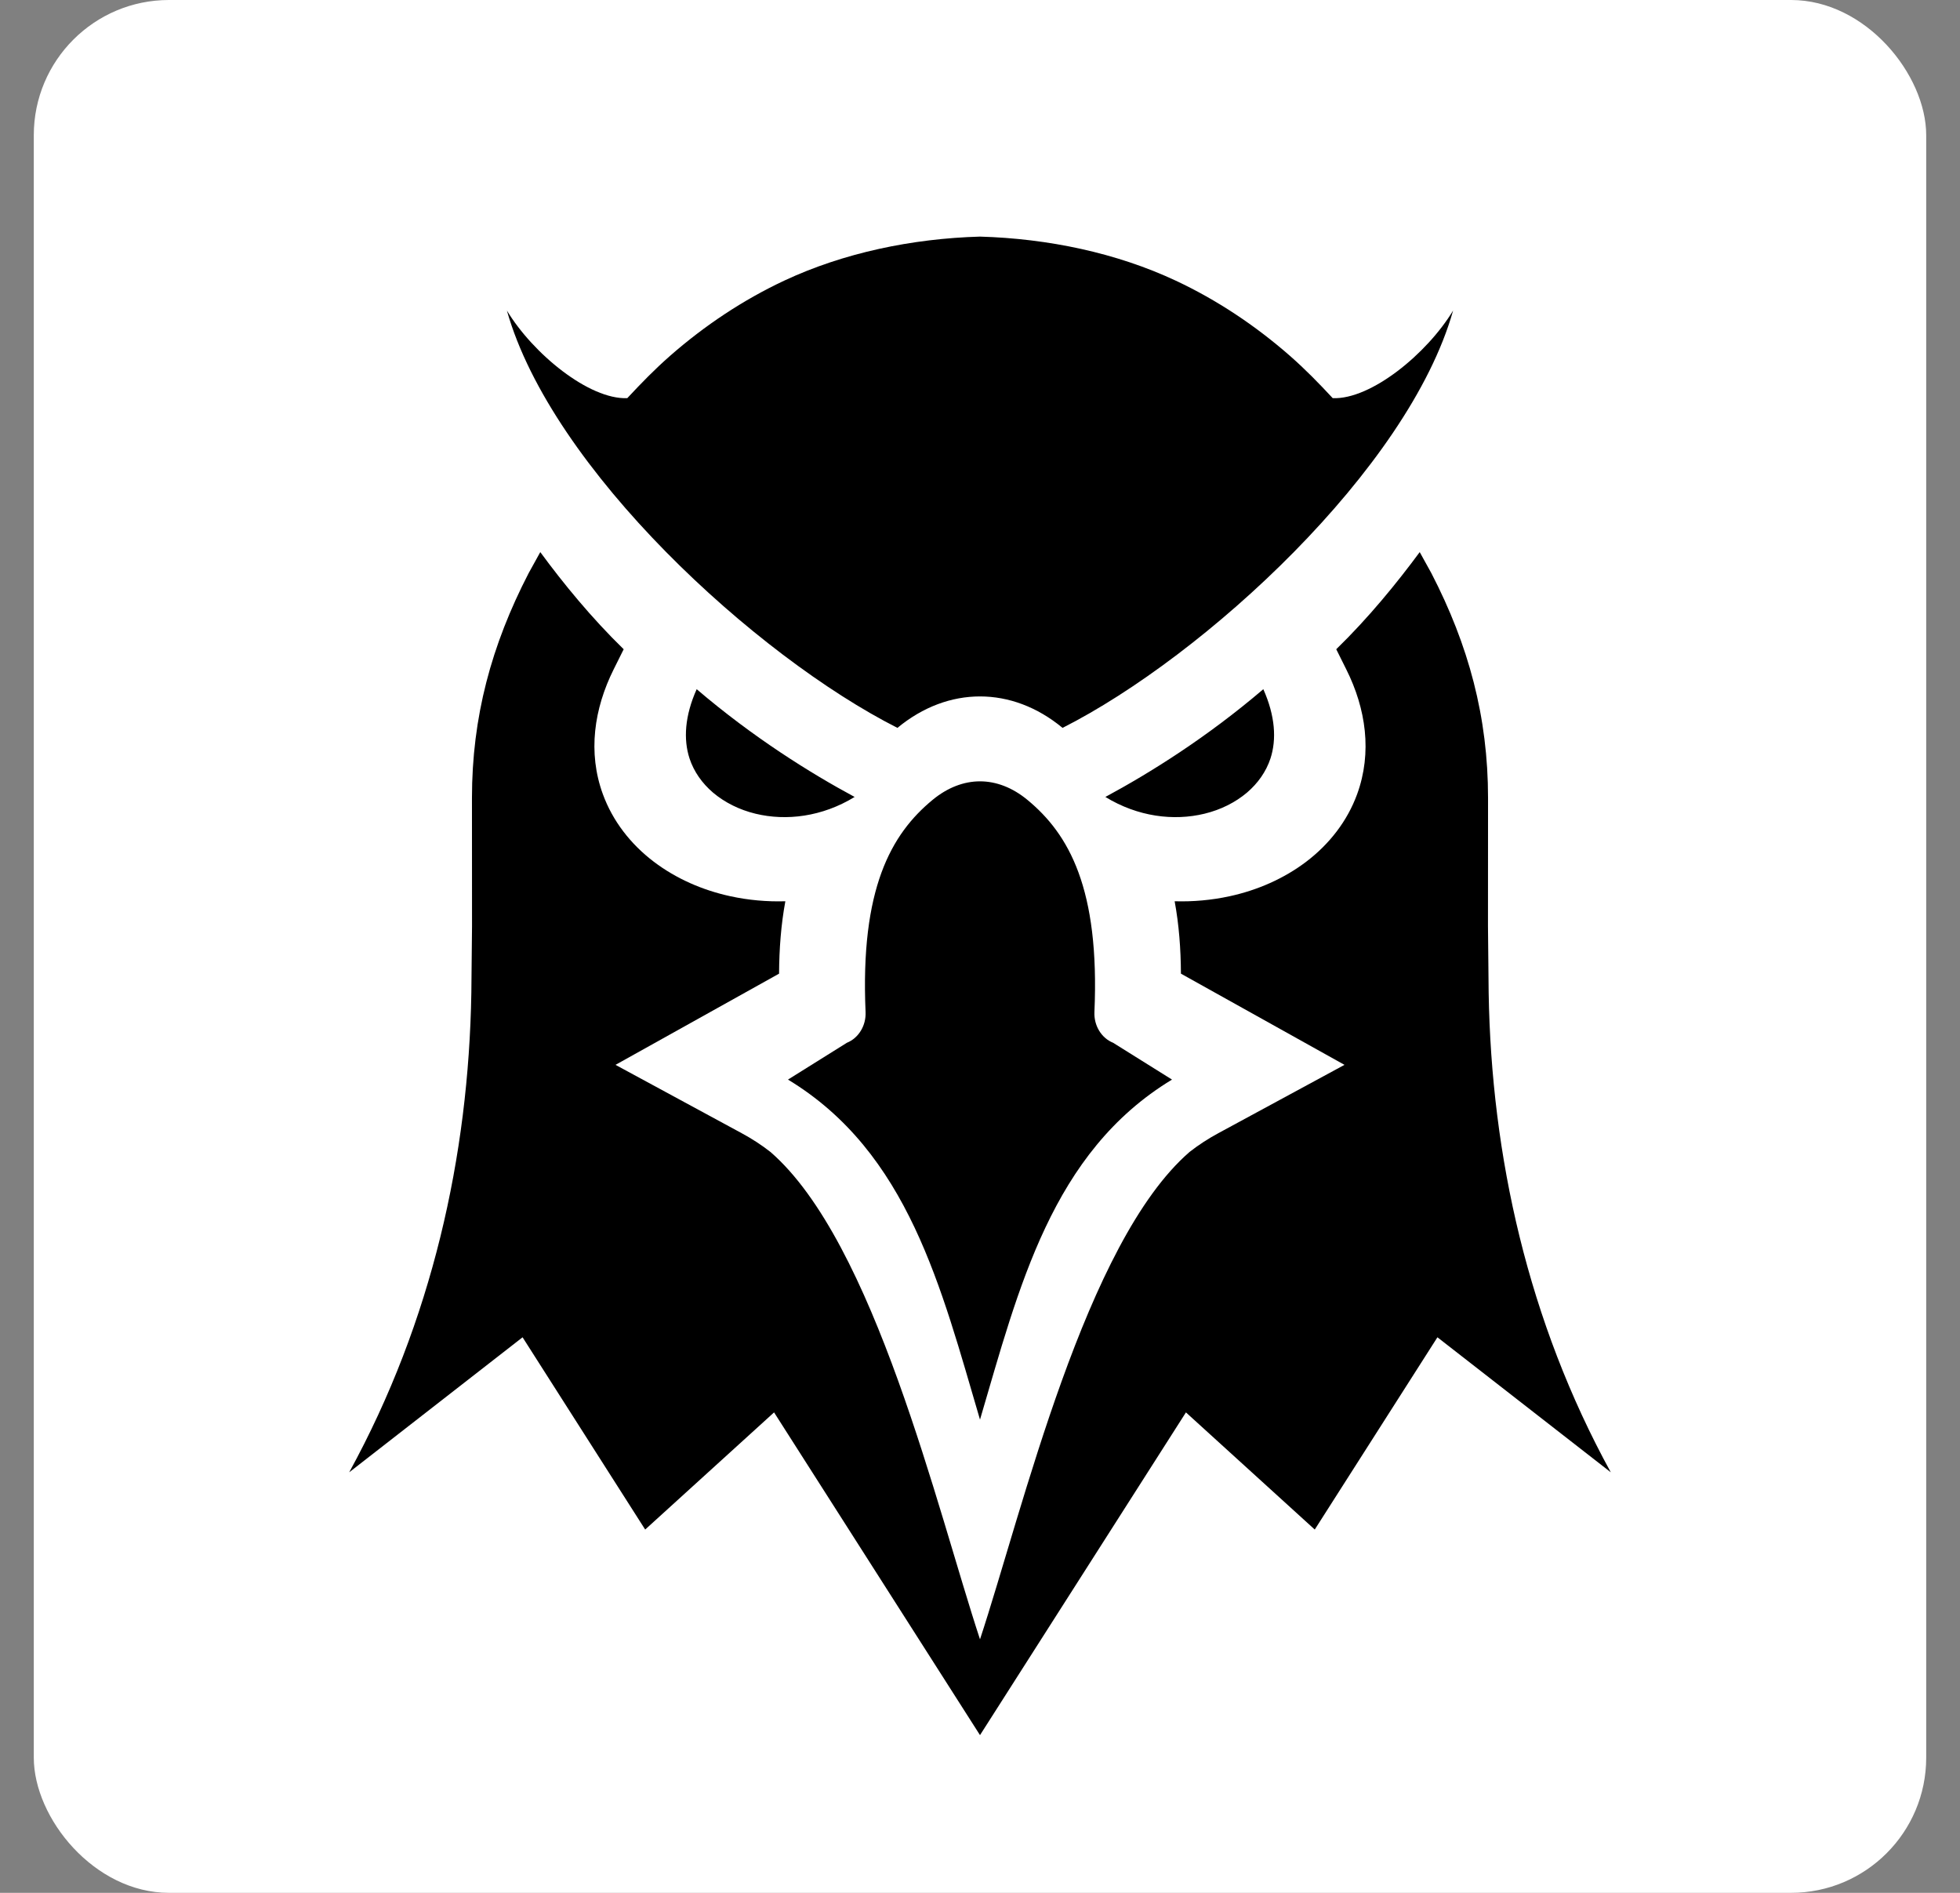 <svg width="29" height="28" viewBox="0 0 29 28" fill="none" xmlns="http://www.w3.org/2000/svg">
<rect x="0" y="0" width="29" height="28" fill="#808080" stroke="none"/>
<rect x="0.5" width="28" height="28" rx="2" fill="white"/>
<path fill-rule="evenodd" clip-rule="evenodd" d="M16.355 11.789C17.014 11.434 17.853 10.911 18.692 10.195C18.869 10.592 18.889 10.939 18.798 11.219C18.733 11.416 18.611 11.587 18.451 11.724C18.277 11.871 18.061 11.979 17.821 12.037C17.367 12.147 16.836 12.083 16.355 11.789ZM16.469 15.425L17.341 15.97C15.56 17.048 15.075 19.05 14.5 21C13.925 19.05 13.44 17.048 11.659 15.97L12.531 15.425C12.616 15.391 12.688 15.328 12.737 15.247C12.787 15.165 12.811 15.069 12.807 14.972C12.727 13.146 13.184 12.338 13.8 11.831C14.021 11.649 14.262 11.558 14.5 11.558C14.738 11.558 14.979 11.649 15.2 11.831C15.816 12.338 16.273 13.146 16.193 14.972C16.189 15.069 16.213 15.165 16.263 15.247C16.312 15.328 16.384 15.391 16.469 15.425ZM14.5 3.5C15.509 3.529 16.52 3.741 17.397 4.152C18.005 4.437 18.572 4.814 19.086 5.264C19.318 5.468 19.509 5.664 19.719 5.89C20.286 5.912 21.115 5.231 21.5 4.594C20.838 6.939 17.815 9.708 15.722 10.767C15.722 10.767 15.721 10.767 15.72 10.766C15.345 10.456 14.922 10.302 14.5 10.302C14.078 10.302 13.655 10.456 13.28 10.766C13.279 10.766 13.278 10.767 13.278 10.767C11.185 9.708 8.162 6.939 7.5 4.594C7.885 5.231 8.714 5.912 9.281 5.89C9.492 5.664 9.682 5.468 9.914 5.264C10.428 4.814 10.995 4.437 11.602 4.152C12.48 3.741 13.491 3.529 14.5 3.5ZM12.645 11.789C11.986 11.434 11.147 10.911 10.308 10.195C10.13 10.592 10.111 10.939 10.202 11.219C10.267 11.416 10.389 11.587 10.549 11.724C10.723 11.871 10.939 11.979 11.179 12.037C11.633 12.147 12.164 12.083 12.645 11.789Z" fill="black"/>
<path fill-rule="evenodd" clip-rule="evenodd" d="M19.771 9.604C20.248 9.14 20.668 8.625 21.006 8.167L21.178 8.478C21.73 9.545 22.017 10.608 22.017 11.804L22.016 13.701L22.026 14.685C22.066 17.1 22.607 19.543 23.833 21.779L21.268 19.782L19.453 22.626L17.547 20.893L14.5 25.667L11.453 20.893L9.546 22.626L7.732 19.782L5.167 21.779C6.392 19.543 6.934 17.1 6.974 14.685L6.984 13.701L6.983 11.804C6.983 10.608 7.27 9.545 7.822 8.478L7.994 8.167C8.331 8.626 8.751 9.14 9.228 9.604L9.079 9.903C8.79 10.483 8.694 11.131 8.92 11.748C9.065 12.145 9.33 12.486 9.672 12.746C10.004 12.998 10.396 13.169 10.808 13.258C11.075 13.316 11.348 13.34 11.62 13.332C11.556 13.678 11.529 14.037 11.527 14.403L9.107 15.752L10.974 16.763C11.124 16.844 11.266 16.936 11.399 17.04C12.938 18.374 13.864 22.322 14.5 24.25C15.136 22.322 16.061 18.374 17.601 17.04C17.734 16.936 17.876 16.844 18.026 16.763L19.893 15.752L17.473 14.403C17.471 14.037 17.444 13.678 17.38 13.332C17.651 13.34 17.924 13.316 18.192 13.258C18.603 13.169 18.996 12.998 19.328 12.746C19.67 12.486 19.935 12.145 20.08 11.748C20.305 11.131 20.21 10.483 19.92 9.903L19.771 9.604L19.771 9.604Z" fill="black"/>
</svg>
